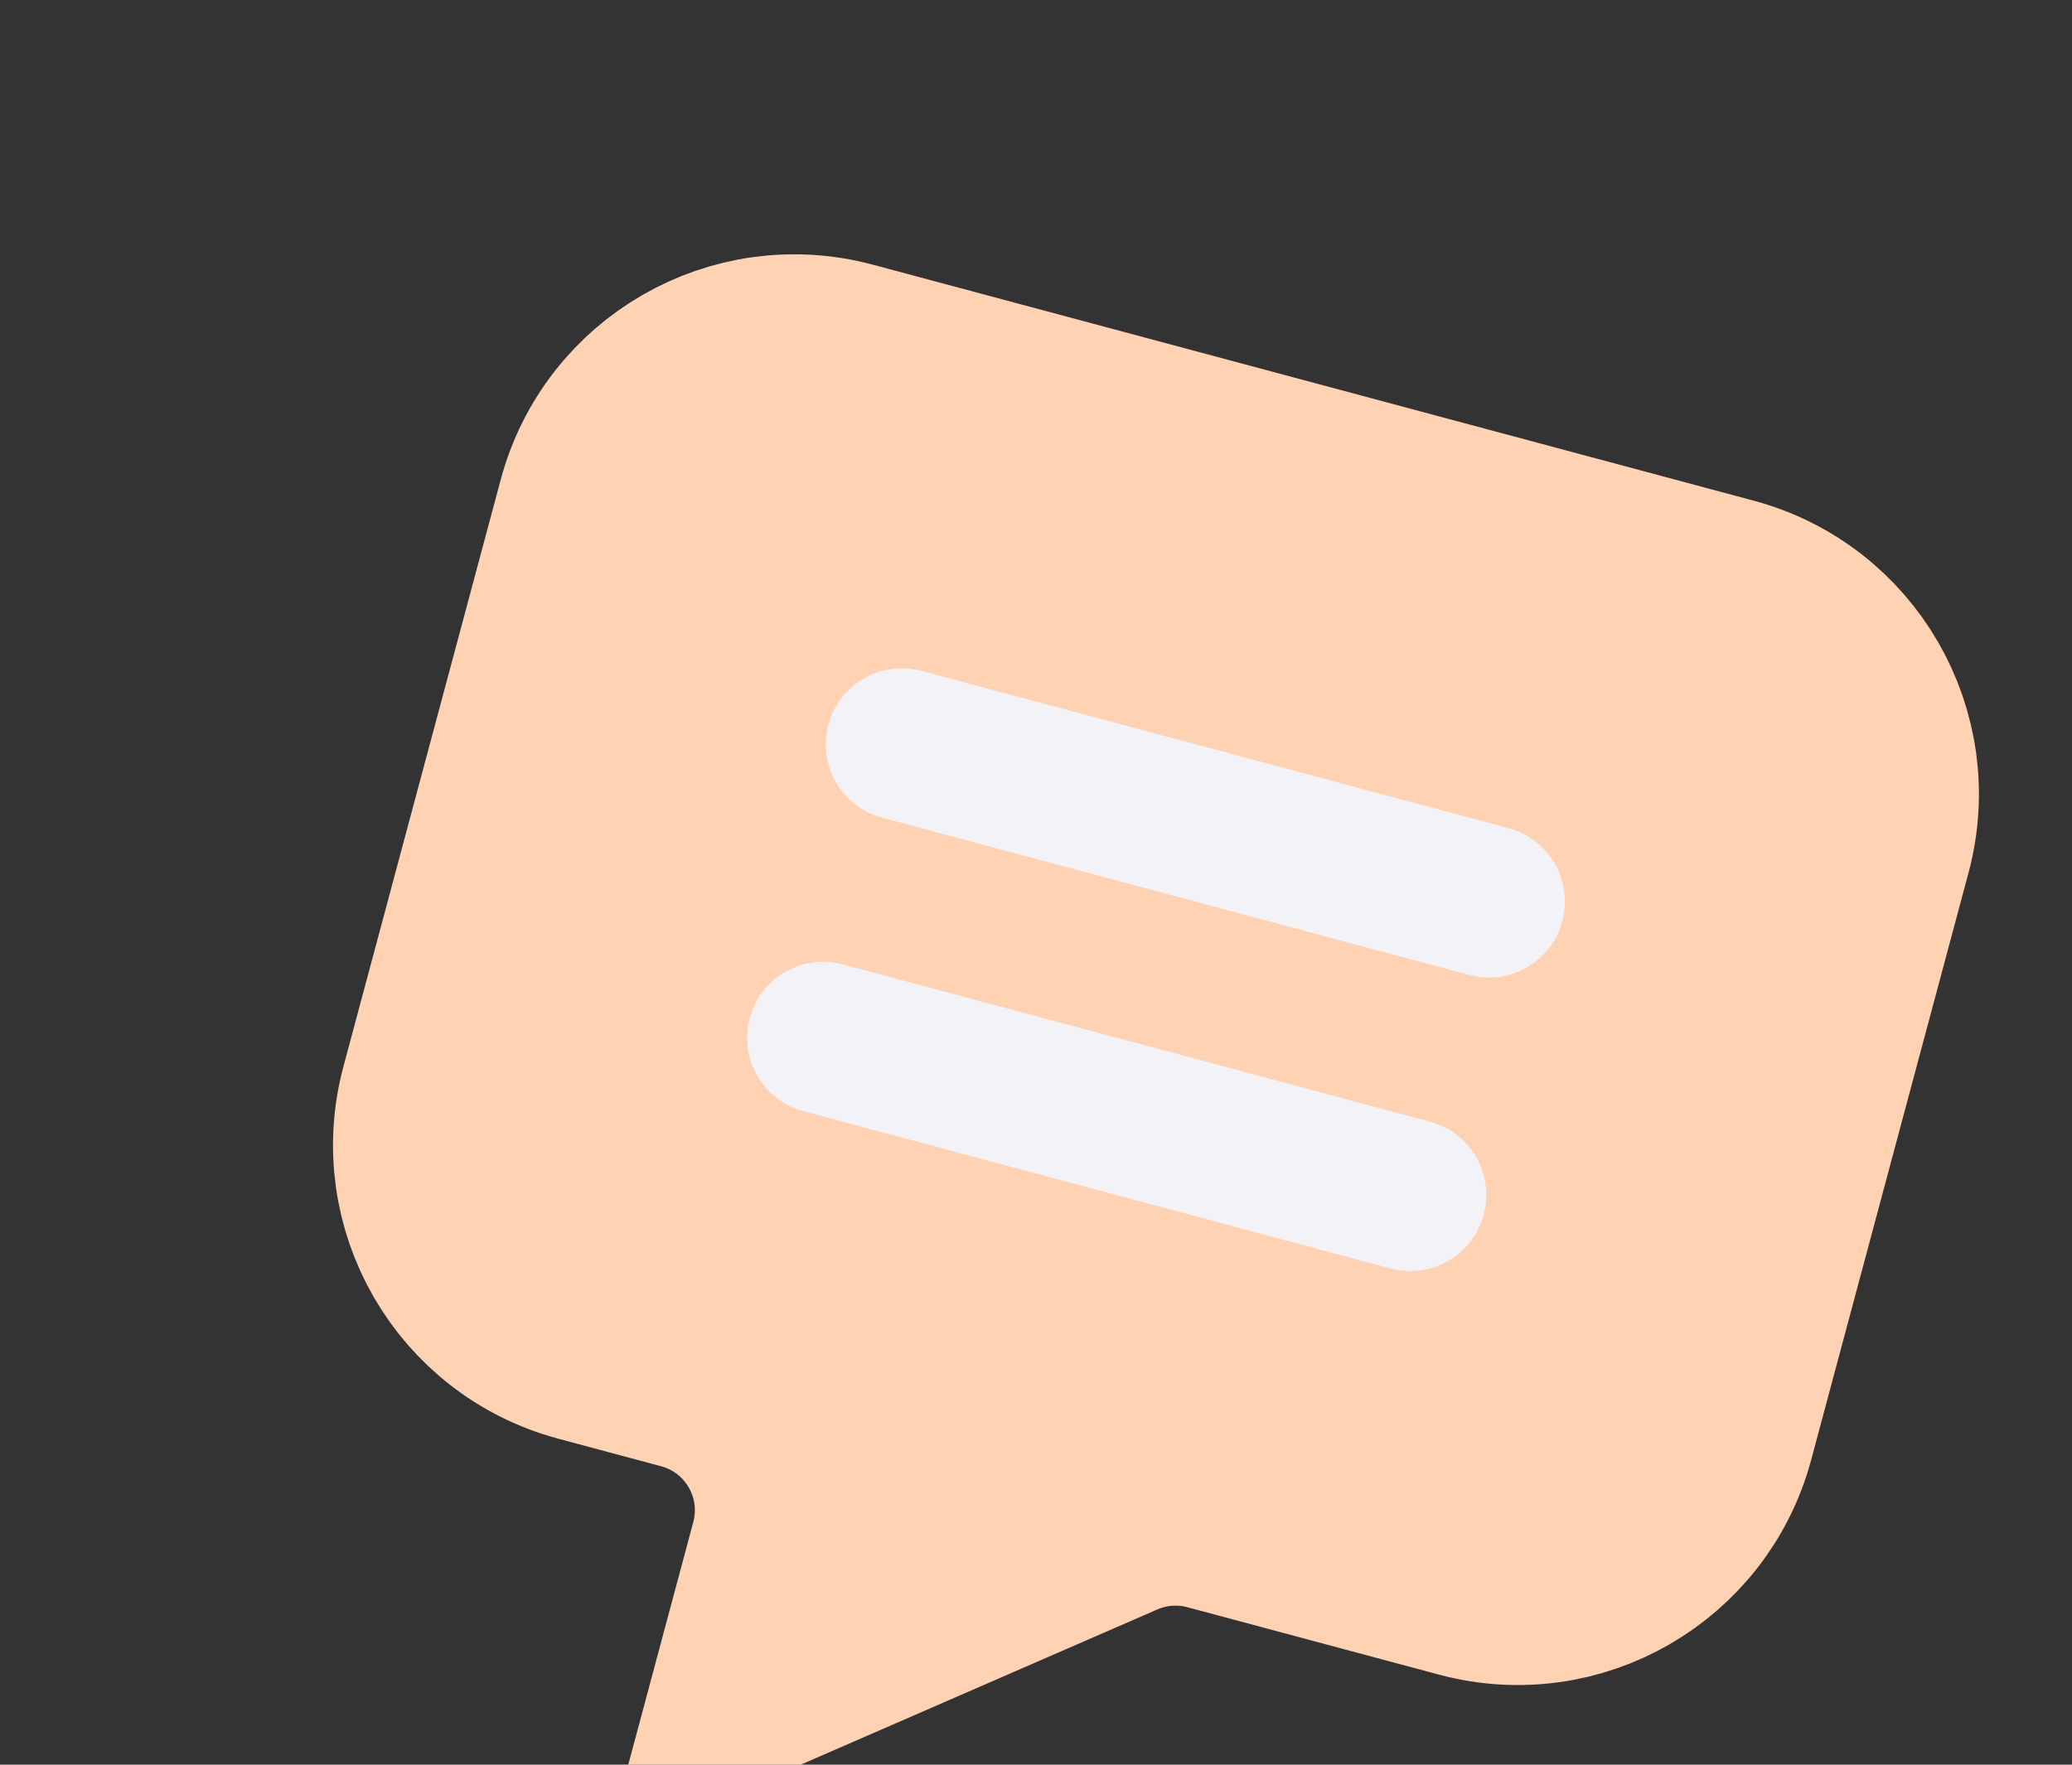 <svg width="162" height="138" viewBox="0 0 162 138" fill="none" xmlns="http://www.w3.org/2000/svg">
<rect x="0" y="0" width="162" height="138" fill="#333333" stroke="none"/>
<g clip-path="url(#clip0_416_3739)">
<path d="M87.491 118.983L90.485 125.86L87.491 118.983L58.612 131.557L61.45 120.966C63.032 115.064 59.529 108.997 53.626 107.416L45.593 105.263C36.918 102.939 31.77 94.022 34.095 85.347L46.395 39.444C48.719 30.768 57.636 25.62 66.311 27.945L135.166 46.395C143.841 48.719 148.989 57.636 146.665 66.311L134.365 112.214C132.04 120.889 123.124 126.037 114.449 123.713L94.772 118.44C92.353 117.792 89.787 117.984 87.491 118.983Z" fill="#FFD2B3" stroke="#FFD2B3" stroke-width="15"/>
<path d="M72.044 52.465C68.875 51.616 65.618 53.497 64.769 56.666C63.92 59.835 65.8 63.092 68.969 63.941L114.873 76.241C118.042 77.09 121.299 75.21 122.148 72.041C122.998 68.872 121.117 65.614 117.948 64.765L72.044 52.465Z" fill="#F3F3F7"/>
<path d="M65.894 75.417C62.725 74.568 59.468 76.449 58.619 79.618C57.77 82.787 59.651 86.044 62.819 86.893L108.723 99.193C111.892 100.042 115.149 98.162 115.998 94.993C116.848 91.823 114.967 88.566 111.798 87.717L65.894 75.417Z" fill="#F3F3F7"/>
</g>
<defs>
<clipPath id="clip0_416_3739">
<rect width="142.569" height="142.569" fill="white" transform="translate(36.899) rotate(15)"/>
</clipPath>
</defs>
</svg>
